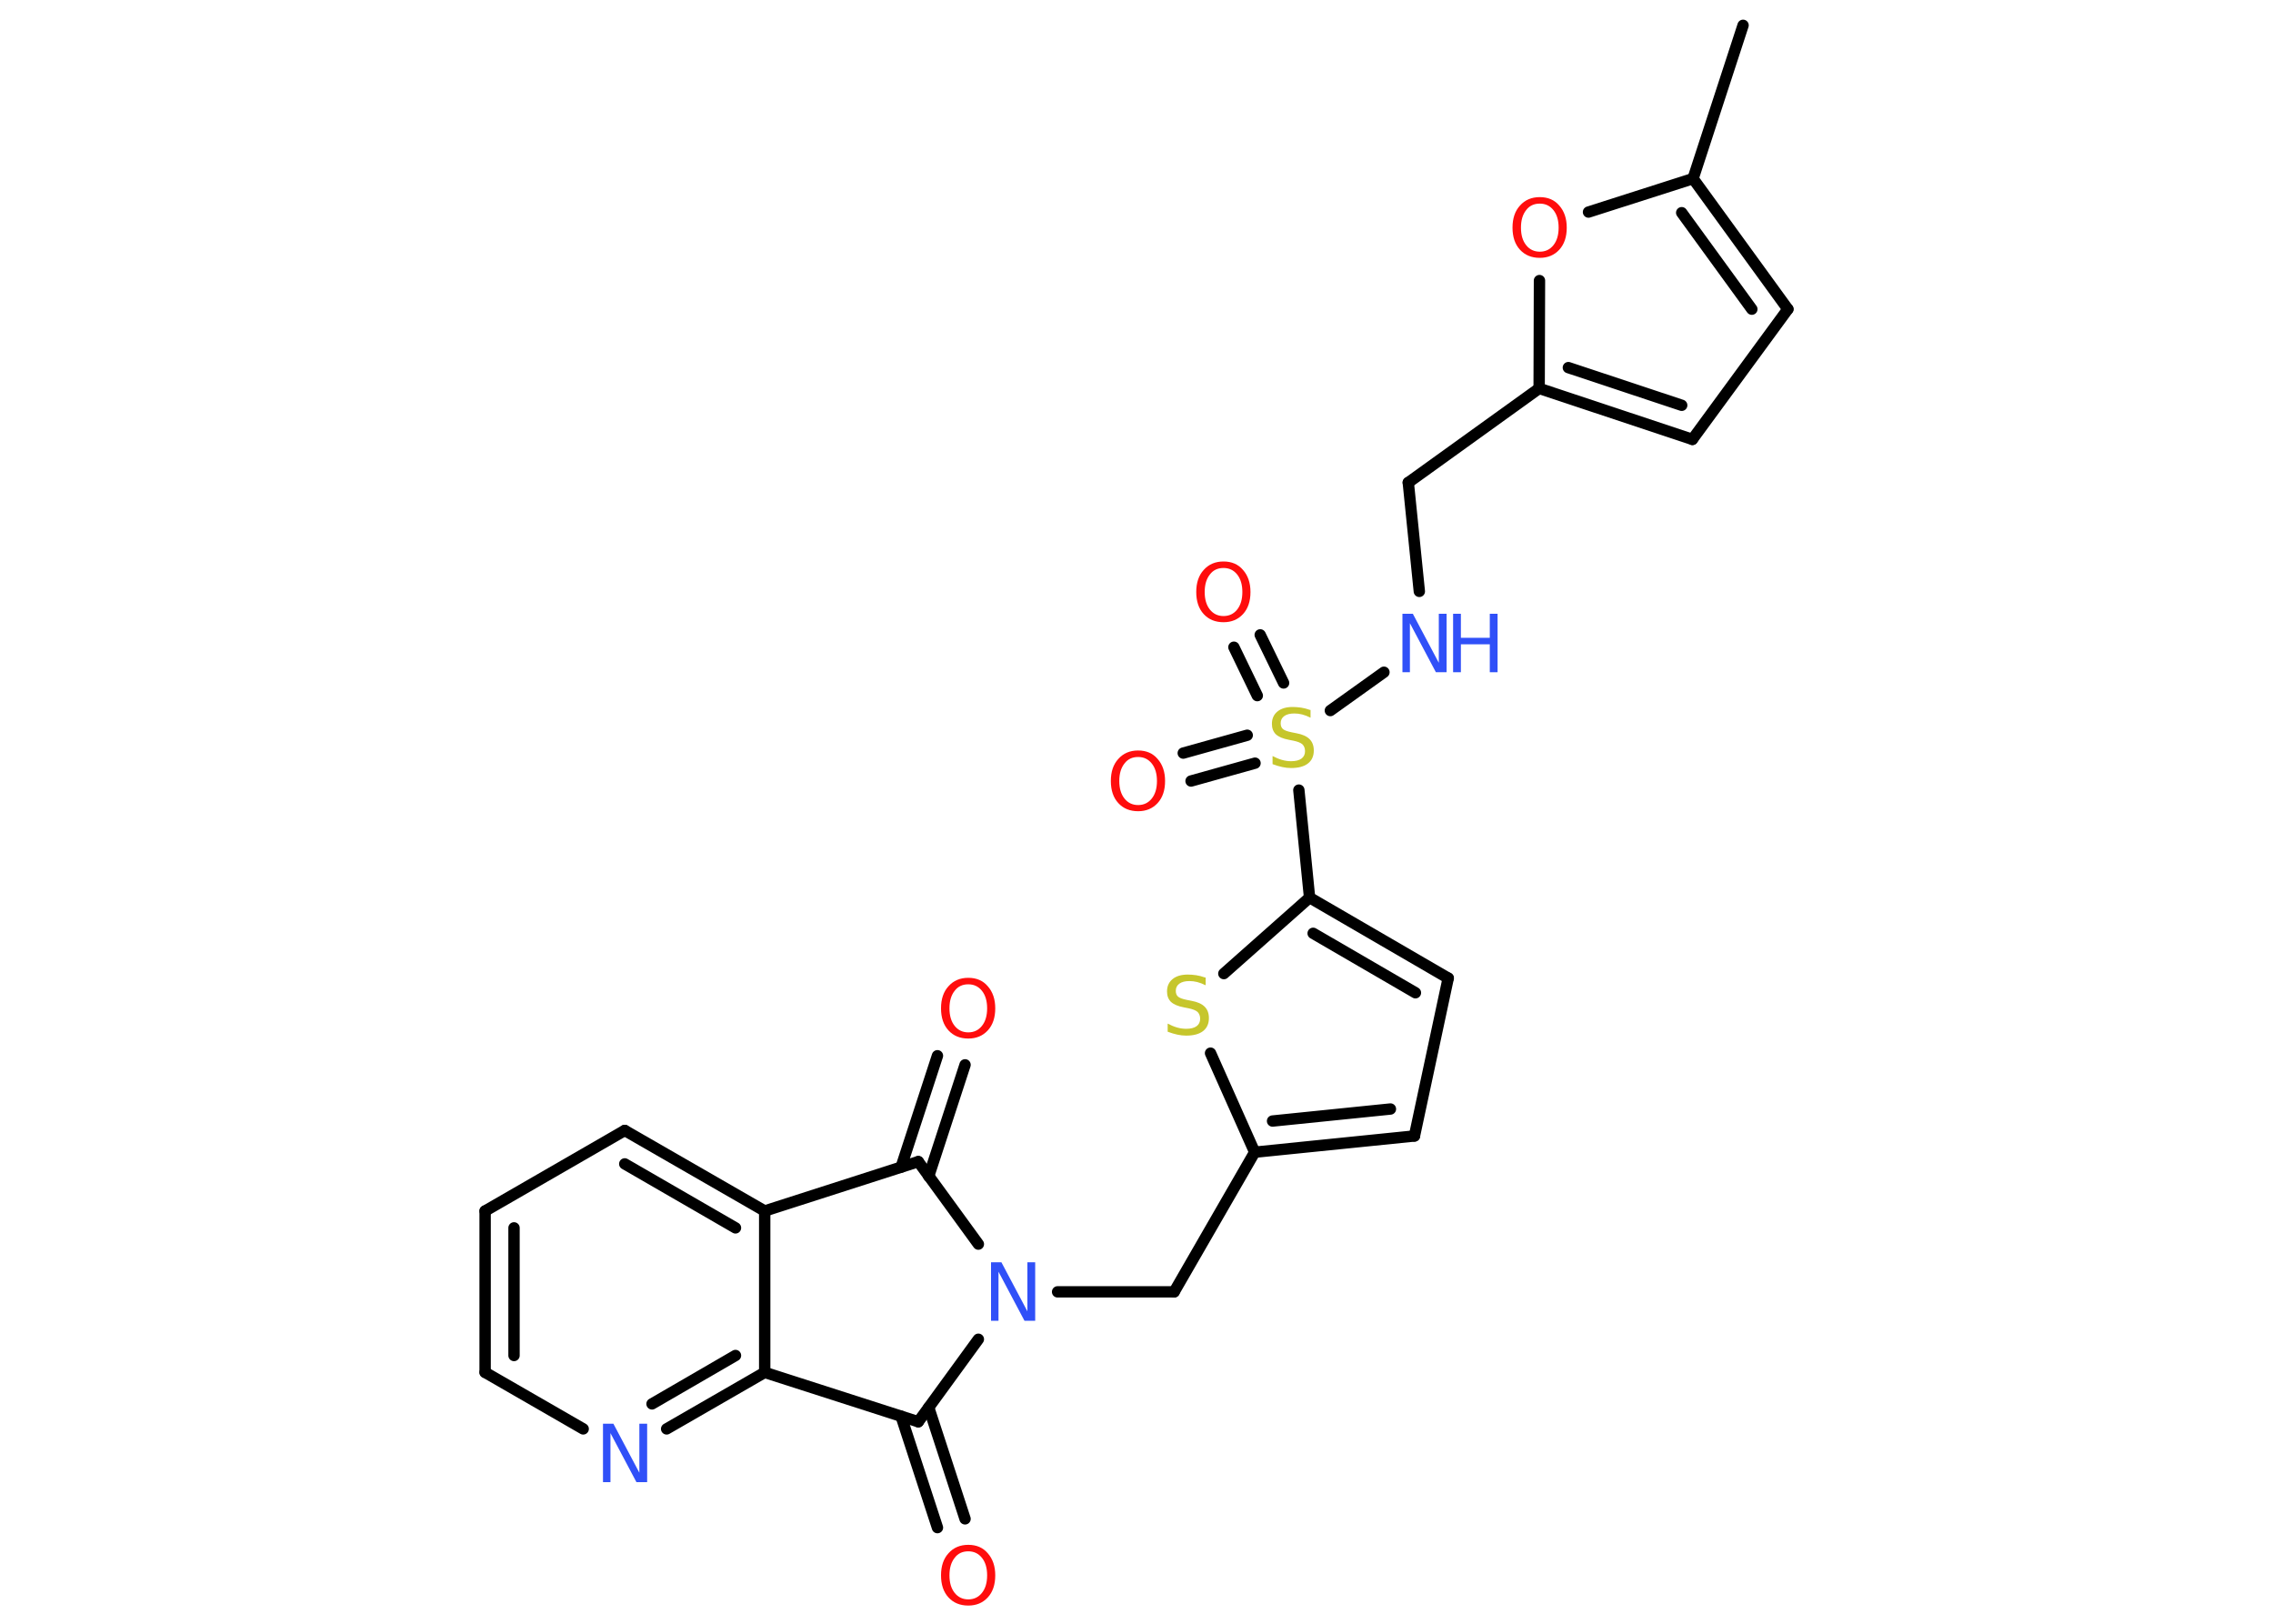 <?xml version='1.0' encoding='UTF-8'?>
<!DOCTYPE svg PUBLIC "-//W3C//DTD SVG 1.1//EN" "http://www.w3.org/Graphics/SVG/1.1/DTD/svg11.dtd">
<svg version='1.2' xmlns='http://www.w3.org/2000/svg' xmlns:xlink='http://www.w3.org/1999/xlink' width='70.0mm' height='50.0mm' viewBox='0 0 70.0 50.0'>
  <desc>Generated by the Chemistry Development Kit (http://github.com/cdk)</desc>
  <g stroke-linecap='round' stroke-linejoin='round' stroke='#000000' stroke-width='.35' fill='#FF0D0D'>
    <rect x='.0' y='.0' width='70.0' height='50.0' fill='#FFFFFF' stroke='none'/>
    <g id='mol1' class='mol'>
      <line id='mol1bnd1' class='bond' x1='53.68' y1='.78' x2='52.14' y2='5.5'/>
      <g id='mol1bnd2' class='bond'>
        <line x1='55.06' y1='9.52' x2='52.14' y2='5.5'/>
        <line x1='53.95' y1='9.52' x2='51.79' y2='6.55'/>
      </g>
      <line id='mol1bnd3' class='bond' x1='55.06' y1='9.52' x2='52.12' y2='13.53'/>
      <g id='mol1bnd4' class='bond'>
        <line x1='47.4' y1='11.96' x2='52.12' y2='13.53'/>
        <line x1='48.3' y1='11.32' x2='51.79' y2='12.48'/>
      </g>
      <line id='mol1bnd5' class='bond' x1='47.4' y1='11.96' x2='43.37' y2='14.86'/>
      <line id='mol1bnd6' class='bond' x1='43.37' y1='14.86' x2='43.71' y2='18.21'/>
      <line id='mol1bnd7' class='bond' x1='42.62' y1='20.7' x2='40.97' y2='21.88'/>
      <g id='mol1bnd8' class='bond'>
        <line x1='38.72' y1='21.42' x2='38.0' y2='19.93'/>
        <line x1='39.53' y1='21.03' x2='38.81' y2='19.55'/>
      </g>
      <g id='mol1bnd9' class='bond'>
        <line x1='38.65' y1='23.5' x2='36.68' y2='24.05'/>
        <line x1='38.41' y1='22.64' x2='36.44' y2='23.19'/>
      </g>
      <line id='mol1bnd10' class='bond' x1='40.0' y1='24.33' x2='40.33' y2='27.64'/>
      <g id='mol1bnd11' class='bond'>
        <line x1='44.6' y1='30.12' x2='40.33' y2='27.64'/>
        <line x1='43.59' y1='30.57' x2='40.44' y2='28.74'/>
      </g>
      <line id='mol1bnd12' class='bond' x1='44.6' y1='30.12' x2='43.56' y2='34.98'/>
      <g id='mol1bnd13' class='bond'>
        <line x1='38.64' y1='35.48' x2='43.56' y2='34.98'/>
        <line x1='39.19' y1='34.52' x2='42.82' y2='34.15'/>
      </g>
      <line id='mol1bnd14' class='bond' x1='38.64' y1='35.48' x2='36.16' y2='39.78'/>
      <line id='mol1bnd15' class='bond' x1='36.16' y1='39.78' x2='32.57' y2='39.78'/>
      <line id='mol1bnd16' class='bond' x1='30.13' y1='38.31' x2='28.28' y2='35.77'/>
      <g id='mol1bnd17' class='bond'>
        <line x1='27.75' y1='35.94' x2='28.87' y2='32.51'/>
        <line x1='28.6' y1='36.22' x2='29.72' y2='32.79'/>
      </g>
      <line id='mol1bnd18' class='bond' x1='28.28' y1='35.77' x2='23.55' y2='37.29'/>
      <g id='mol1bnd19' class='bond'>
        <line x1='23.55' y1='37.29' x2='19.24' y2='34.81'/>
        <line x1='22.65' y1='37.81' x2='19.24' y2='35.84'/>
      </g>
      <line id='mol1bnd20' class='bond' x1='19.24' y1='34.81' x2='14.94' y2='37.29'/>
      <g id='mol1bnd21' class='bond'>
        <line x1='14.94' y1='37.29' x2='14.94' y2='42.26'/>
        <line x1='15.83' y1='37.81' x2='15.83' y2='41.74'/>
      </g>
      <line id='mol1bnd22' class='bond' x1='14.94' y1='42.26' x2='17.96' y2='44.0'/>
      <g id='mol1bnd23' class='bond'>
        <line x1='20.53' y1='44.0' x2='23.55' y2='42.26'/>
        <line x1='20.08' y1='43.23' x2='22.65' y2='41.74'/>
      </g>
      <line id='mol1bnd24' class='bond' x1='23.55' y1='37.29' x2='23.55' y2='42.26'/>
      <line id='mol1bnd25' class='bond' x1='23.55' y1='42.26' x2='28.28' y2='43.78'/>
      <line id='mol1bnd26' class='bond' x1='30.13' y1='41.24' x2='28.28' y2='43.78'/>
      <g id='mol1bnd27' class='bond'>
        <line x1='28.6' y1='43.34' x2='29.72' y2='46.77'/>
        <line x1='27.75' y1='43.61' x2='28.87' y2='47.04'/>
      </g>
      <line id='mol1bnd28' class='bond' x1='38.64' y1='35.48' x2='37.28' y2='32.43'/>
      <line id='mol1bnd29' class='bond' x1='40.33' y1='27.64' x2='37.69' y2='29.98'/>
      <line id='mol1bnd30' class='bond' x1='47.4' y1='11.96' x2='47.41' y2='8.64'/>
      <line id='mol1bnd31' class='bond' x1='52.14' y1='5.5' x2='48.92' y2='6.53'/>
      <g id='mol1atm7' class='atom'>
        <path d='M43.18 18.9h.33l.8 1.51v-1.51h.24v1.8h-.33l-.8 -1.51v1.51h-.23v-1.8z' stroke='none' fill='#3050F8'/>
        <path d='M44.75 18.9h.24v.74h.89v-.74h.24v1.8h-.24v-.86h-.89v.86h-.24v-1.8z' stroke='none' fill='#3050F8'/>
      </g>
      <path id='mol1atm8' class='atom' d='M40.36 21.86v.24q-.14 -.07 -.26 -.1q-.12 -.03 -.24 -.03q-.2 .0 -.31 .08q-.11 .08 -.11 .22q.0 .12 .07 .18q.07 .06 .27 .1l.15 .03q.27 .05 .4 .18q.13 .13 .13 .35q.0 .26 -.18 .4q-.18 .14 -.52 .14q-.13 .0 -.27 -.03q-.14 -.03 -.3 -.09v-.25q.15 .08 .29 .12q.14 .04 .28 .04q.21 .0 .32 -.08q.11 -.08 .11 -.23q.0 -.13 -.08 -.21q-.08 -.07 -.27 -.11l-.15 -.03q-.27 -.05 -.4 -.17q-.12 -.12 -.12 -.32q.0 -.24 .17 -.38q.17 -.14 .47 -.14q.12 .0 .26 .02q.13 .02 .27 .07z' stroke='none' fill='#C6C62C'/>
      <path id='mol1atm9' class='atom' d='M37.68 17.49q-.27 .0 -.42 .2q-.16 .2 -.16 .54q.0 .34 .16 .54q.16 .2 .42 .2q.26 .0 .42 -.2q.16 -.2 .16 -.54q.0 -.34 -.16 -.54q-.16 -.2 -.42 -.2zM37.68 17.29q.38 .0 .6 .26q.23 .26 .23 .68q.0 .43 -.23 .68q-.23 .25 -.6 .25q-.38 .0 -.61 -.25q-.23 -.25 -.23 -.68q.0 -.43 .23 -.68q.23 -.26 .61 -.26z' stroke='none'/>
      <path id='mol1atm10' class='atom' d='M35.05 23.31q-.27 .0 -.42 .2q-.16 .2 -.16 .54q.0 .34 .16 .54q.16 .2 .42 .2q.26 .0 .42 -.2q.16 -.2 .16 -.54q.0 -.34 -.16 -.54q-.16 -.2 -.42 -.2zM35.05 23.11q.38 .0 .6 .26q.23 .26 .23 .68q.0 .43 -.23 .68q-.23 .25 -.6 .25q-.38 .0 -.61 -.25q-.23 -.25 -.23 -.68q.0 -.43 .23 -.68q.23 -.26 .61 -.26z' stroke='none'/>
      <path id='mol1atm16' class='atom' d='M30.51 38.87h.33l.8 1.51v-1.51h.24v1.8h-.33l-.8 -1.51v1.51h-.23v-1.8z' stroke='none' fill='#3050F8'/>
      <path id='mol1atm18' class='atom' d='M29.82 30.31q-.27 .0 -.42 .2q-.16 .2 -.16 .54q.0 .34 .16 .54q.16 .2 .42 .2q.26 .0 .42 -.2q.16 -.2 .16 -.54q.0 -.34 -.16 -.54q-.16 -.2 -.42 -.2zM29.82 30.11q.38 .0 .6 .26q.23 .26 .23 .68q.0 .43 -.23 .68q-.23 .25 -.6 .25q-.38 .0 -.61 -.25q-.23 -.25 -.23 -.68q.0 -.43 .23 -.68q.23 -.26 .61 -.26z' stroke='none'/>
      <path id='mol1atm23' class='atom' d='M18.56 43.84h.33l.8 1.51v-1.51h.24v1.8h-.33l-.8 -1.51v1.51h-.23v-1.8z' stroke='none' fill='#3050F8'/>
      <path id='mol1atm26' class='atom' d='M29.82 47.77q-.27 .0 -.42 .2q-.16 .2 -.16 .54q.0 .34 .16 .54q.16 .2 .42 .2q.26 .0 .42 -.2q.16 -.2 .16 -.54q.0 -.34 -.16 -.54q-.16 -.2 -.42 -.2zM29.82 47.57q.38 .0 .6 .26q.23 .26 .23 .68q.0 .43 -.23 .68q-.23 .25 -.6 .25q-.38 .0 -.61 -.25q-.23 -.25 -.23 -.68q.0 -.43 .23 -.68q.23 -.26 .61 -.26z' stroke='none'/>
      <path id='mol1atm27' class='atom' d='M37.13 30.1v.24q-.14 -.07 -.26 -.1q-.12 -.03 -.24 -.03q-.2 .0 -.31 .08q-.11 .08 -.11 .22q.0 .12 .07 .18q.07 .06 .27 .1l.15 .03q.27 .05 .4 .18q.13 .13 .13 .35q.0 .26 -.18 .4q-.18 .14 -.52 .14q-.13 .0 -.27 -.03q-.14 -.03 -.3 -.09v-.25q.15 .08 .29 .12q.14 .04 .28 .04q.21 .0 .32 -.08q.11 -.08 .11 -.23q.0 -.13 -.08 -.21q-.08 -.07 -.27 -.11l-.15 -.03q-.27 -.05 -.4 -.17q-.12 -.12 -.12 -.32q.0 -.24 .17 -.38q.17 -.14 .47 -.14q.12 .0 .26 .02q.13 .02 .27 .07z' stroke='none' fill='#C6C62C'/>
      <path id='mol1atm28' class='atom' d='M47.42 6.27q-.27 .0 -.42 .2q-.16 .2 -.16 .54q.0 .34 .16 .54q.16 .2 .42 .2q.26 .0 .42 -.2q.16 -.2 .16 -.54q.0 -.34 -.16 -.54q-.16 -.2 -.42 -.2zM47.42 6.07q.38 .0 .6 .26q.23 .26 .23 .68q.0 .43 -.23 .68q-.23 .25 -.6 .25q-.38 .0 -.61 -.25q-.23 -.25 -.23 -.68q.0 -.43 .23 -.68q.23 -.26 .61 -.26z' stroke='none'/>
    </g>
  </g>
</svg>
